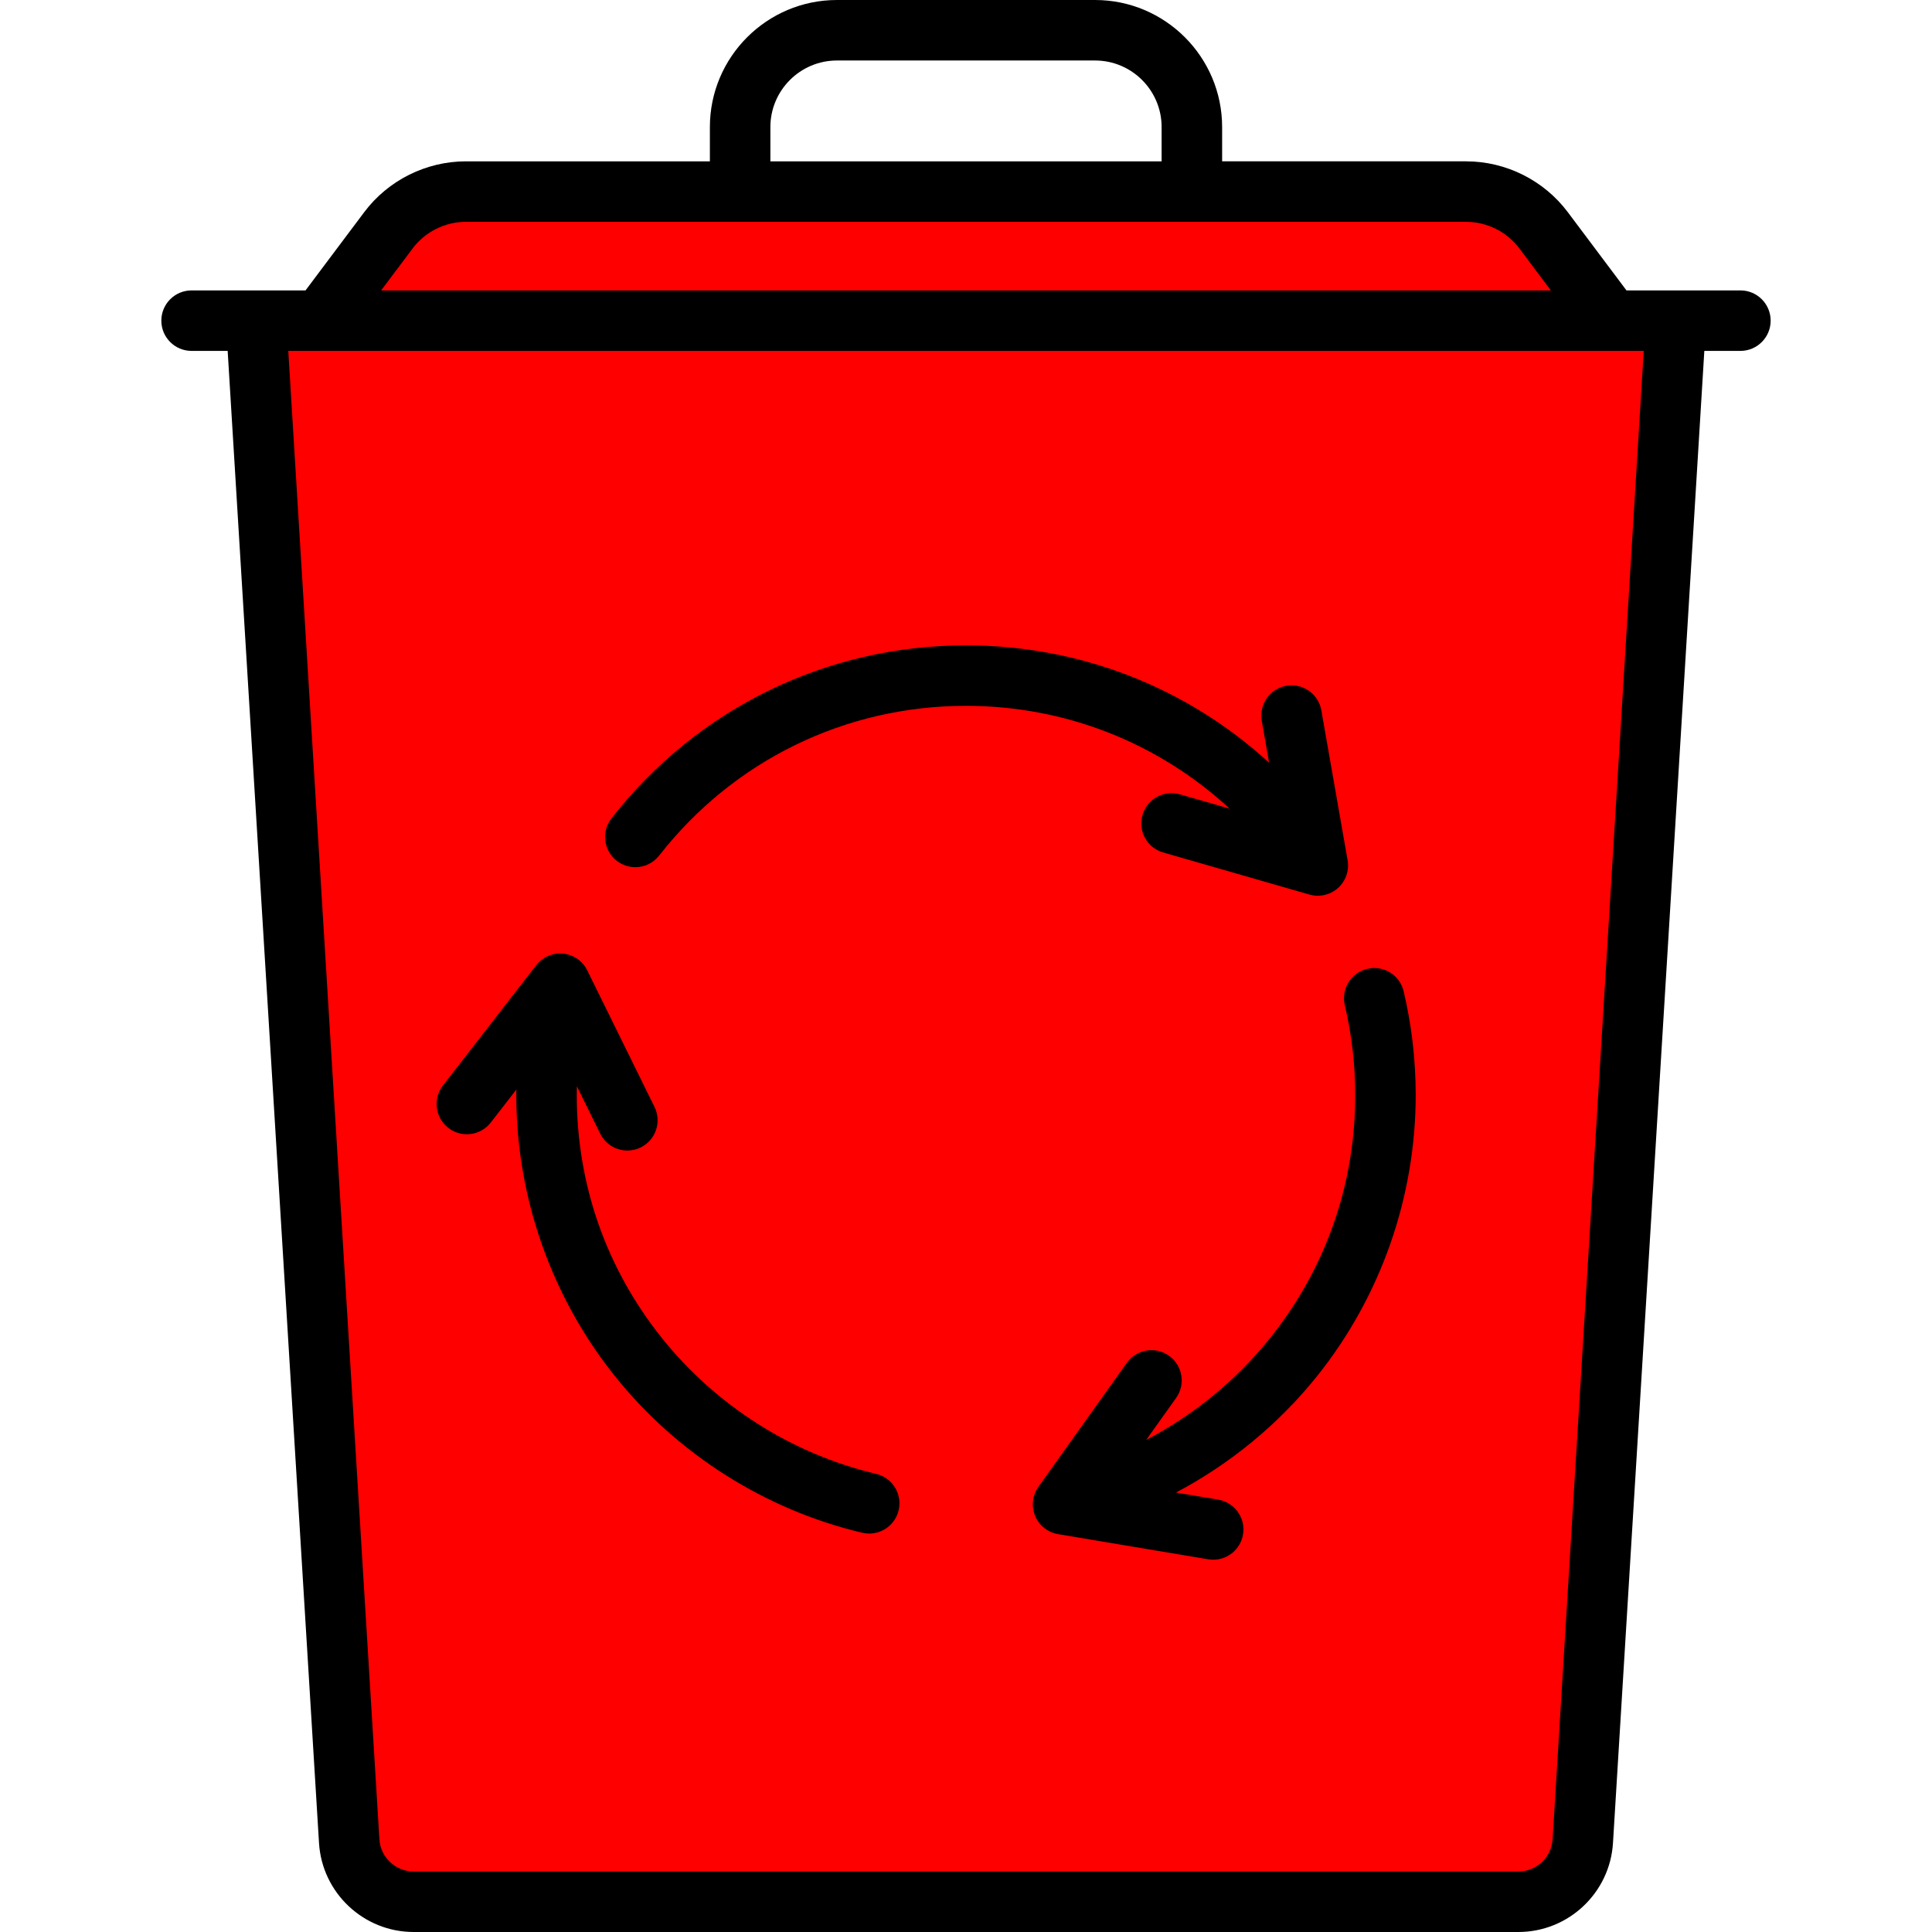 <!DOCTYPE svg PUBLIC "-//W3C//DTD SVG 1.1//EN" "http://www.w3.org/Graphics/SVG/1.1/DTD/svg11.dtd">

<!-- Uploaded to: SVG Repo, www.svgrepo.com, Transformed by: SVG Repo Mixer Tools -->
<svg height="800px" width="800px" version="1.1" id="Layer_1" xmlns="http://www.w3.org/2000/svg" xmlns:xlink="http://www.w3.org/1999/xlink" viewBox="0 0 512 512" xml:space="preserve" fill="#000000">

<g id="SVGRepo_bgCarrier" stroke-width="0"/>

<g id="SVGRepo_tracerCarrier" stroke-linecap="round" stroke-linejoin="round"/>

<g id="SVGRepo_iconCarrier"> <path style="fill:#ff0000;" d="M444.125,84.977l-24.67,402.949c-0.553,9.023-8.031,16.057-17.07,16.057h-292.77 c-9.04,0-16.518-7.034-17.07-16.057L67.875,84.977"/> <path style="fill:#ff0000;" d="M444.125,84.977H67.875l24.67,402.949c0.553,9.023,8.031,16.057,17.07,16.057h108.332 c-6.574,0-12.013-7.035-12.415-16.057l-16.005-359.433c-0.433-9.734,7.341-17.863,17.085-17.863h235.941L444.125,84.977z"/> <path style="fill:#ff0000;" d="M427.023,84.977l-17.957-23.943c-4.845-6.459-12.448-10.261-20.523-10.261H123.457 c-8.074,0-15.677,3.802-20.523,10.261L84.977,84.977"/> <path style="fill:#ff0000;" d="M208.862,50.772h-85.405c-8.074,0-15.677,3.802-20.523,10.261L84.977,84.977h94.063l13.917-23.943 C196.712,54.574,202.603,50.772,208.862,50.772z"/> <path d="M461.228,76.96h-30.196l-15.552-20.737c-6.325-8.434-16.395-13.468-26.936-13.468h-64.668V33.67 c0-18.566-15.105-33.67-33.67-33.67h-68.409c-18.566,0-33.67,15.105-33.67,33.67v9.086h-64.668 c-10.541,0-20.611,5.034-26.936,13.468L80.969,76.96H50.772c-4.427,0-8.017,3.589-8.017,8.017c0,4.427,3.589,8.017,8.017,8.017 h9.561l24.209,395.422C85.353,501.641,96.366,512,109.615,512h292.77c13.249,0,24.262-10.359,25.072-23.584l24.209-395.422h9.561 c4.427,0,8.017-3.589,8.017-8.017C469.244,80.55,465.655,76.96,461.228,76.96z M204.159,33.67c0-9.725,7.912-17.637,17.637-17.637 h68.409c9.725,0,17.637,7.912,17.637,17.637v9.086H204.159V33.67z M109.348,65.844c3.314-4.418,8.587-7.055,14.109-7.055h265.086 c5.522,0,10.797,2.637,14.109,7.055l8.337,11.116H101.01L109.348,65.844z M411.453,487.436c-0.293,4.783-4.277,8.531-9.069,8.531 h-292.77c-4.792,0-8.776-3.748-9.068-8.531L76.397,92.994H427.02c0.003,0,0.006,0,0.01,0c0.002,0,0.004,0,0.006,0h8.567 L411.453,487.436z"/> <path d="M362.346,256.748c-4.309,1.018-6.977,5.336-5.958,9.645c1.831,7.752,2.76,15.763,2.76,23.811 c0,23.707-7.819,45.994-22.61,64.452c-8.972,11.195-20.21,20.352-32.787,26.94l7.93-11.12c2.571-3.605,1.733-8.611-1.872-11.182 c-3.604-2.571-8.611-1.733-11.182,1.872l-23.422,32.84c-1.604,2.25-1.938,5.169-0.88,7.723s3.356,4.382,6.082,4.839l39.782,6.662 c0.448,0.075,0.894,0.111,1.334,0.111c3.846,0,7.241-2.775,7.897-6.693c0.731-4.366-2.216-8.5-6.582-9.231l-11.181-1.873 c14.338-7.592,27.146-18.077,37.391-30.862c16.851-21.026,26.132-47.477,26.132-74.477c0-9.288-1.073-18.539-3.19-27.498 C370.973,258.399,366.656,255.731,362.346,256.748z"/> <path d="M232.189,390.592c-22.216-5.248-42.361-18.011-56.727-35.937c-14.792-18.457-22.61-40.743-22.61-64.45 c0-0.777,0.016-1.554,0.033-2.33l6.181,12.555c1.395,2.834,4.239,4.478,7.198,4.477c1.189,0,2.396-0.266,3.535-0.826 c3.972-1.956,5.606-6.761,3.651-10.734l-17.817-36.187c-1.221-2.48-3.633-4.156-6.383-4.435c-2.75-0.277-5.45,0.879-7.143,3.063 l-24.719,31.873c-2.714,3.499-2.077,8.534,1.422,11.247c3.498,2.714,8.534,2.078,11.247-1.422l6.782-8.745 c-0.006,0.487-0.021,0.975-0.021,1.462c0,26.999,9.28,53.449,26.131,74.477c16.592,20.706,39.873,35.449,65.554,41.515 c0.62,0.146,1.239,0.216,1.849,0.216c3.632,0,6.924-2.486,7.795-6.175C239.166,395.929,236.498,391.611,232.189,390.592z"/> <path d="M312.687,210.508c-4.257-1.224-8.698,1.231-9.92,5.488c-1.225,4.254,1.232,8.697,5.488,9.92l38.763,11.154 c0.73,0.211,1.475,0.312,2.216,0.312c1.953,0,3.868-0.714,5.358-2.053c2.055-1.847,3.015-4.624,2.539-7.347l-6.96-39.731 c-0.763-4.361-4.919-7.276-9.28-6.514c-4.361,0.764-7.277,4.919-6.514,9.28l1.946,11.11c-21.792-19.955-50.159-31.105-80.323-31.105 c-36.932,0-71.175,16.707-93.947,45.837c-2.727,3.489-2.11,8.527,1.379,11.253c1.467,1.146,3.206,1.702,4.932,1.702 c2.383,0,4.741-1.057,6.321-3.079c19.711-25.217,49.35-39.679,81.315-39.679c26.264,0,50.953,9.771,69.86,27.242L312.687,210.508z"/> </g>

</svg>